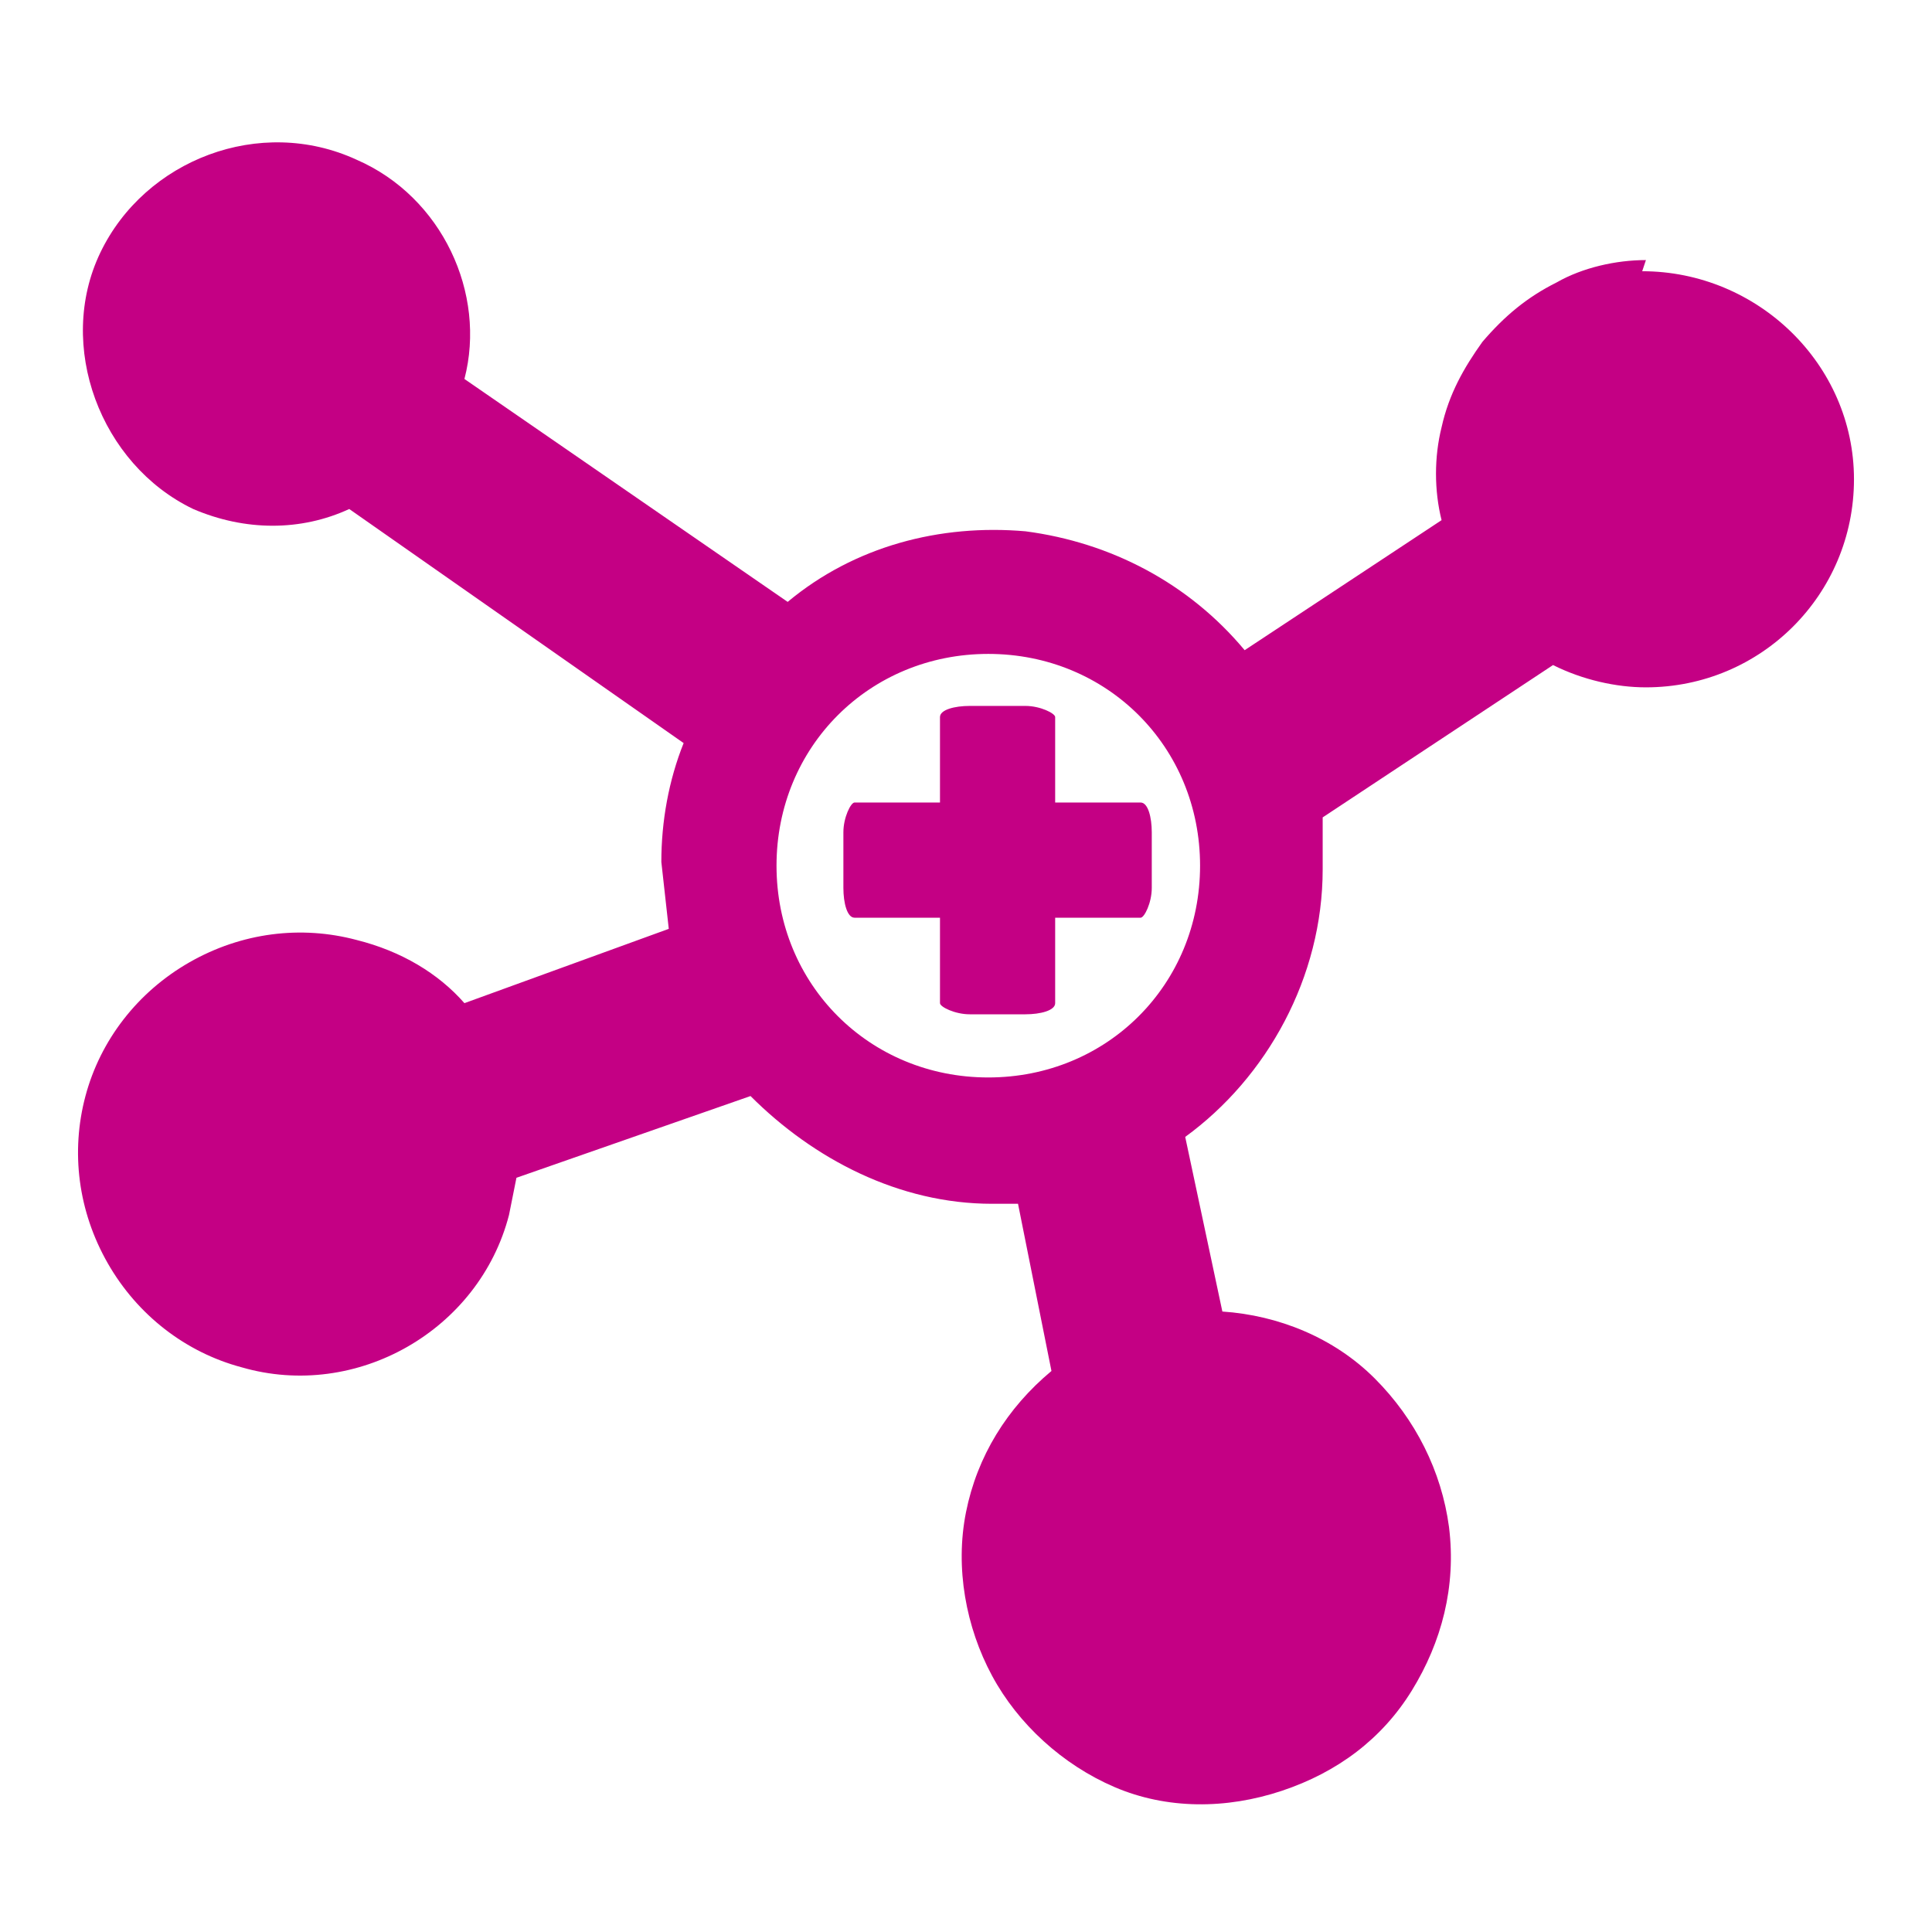 <svg xmlns="http://www.w3.org/2000/svg" width="52" height="52" viewBox="0 0 52 52"><path d="M28.4,19.3c0-.1-.4-.3-.8-.3h-1.5c-.4,0-.8.1-.8.3v2.3h-2.3c-.1,0-.3.4-.3.8v1.5c0,.4.1.8.3.8h2.3v2.3c0,.1.4.3.8.3h1.5c.4,0,.8-.1.8-.3v-2.3h2.3c.1,0,.3-.4.3-.8v-1.5c0-.4-.1-.8-.3-.8h-2.3v-2.3Z" fill="#C40084"/><path d="M44.3,7c-.8,0-1.7.2-2.4.6-.8.4-1.4.9-2,1.6-.5.7-.9,1.4-1.1,2.3-.2.8-.2,1.7,0,2.5l-5.3,3.5c-1.5-1.8-3.6-2.9-5.9-3.2-2.3-.2-4.6.4-6.4,1.9l-8.7-6c.6-2.3-.6-4.9-2.9-5.9-2.6-1.2-5.7,0-6.9,2.5-1.2,2.5,0,5.7,2.5,6.9,1.4.6,2.9.6,4.2,0l9,6.3c-.4,1-.6,2.1-.6,3.2l.2,1.8-5.5,2c-.7-.8-1.7-1.4-2.9-1.7-1.5-.4-3.1-.2-4.5.6-1.4.8-2.4,2.1-2.8,3.6-.4,1.5-.2,3.1.6,4.5.8,1.4,2.1,2.4,3.6,2.8,3.1.9,6.4-1,7.2-4.1l.2-1,6.3-2.2c1.7,1.7,4,2.9,6.5,2.9h.7l.9,4.5c-1.2,1-2,2.3-2.3,3.8s0,3.1.7,4.4c.7,1.3,1.9,2.4,3.3,3s3,.6,4.5.1,2.7-1.4,3.5-2.7,1.2-2.8,1-4.4c-.2-1.5-.9-2.9-2-4s-2.6-1.7-4.1-1.8l-1-4.7c2.2-1.6,3.7-4.3,3.7-7.2v-1.4l6.2-4.1c.8.4,1.7.6,2.5.6,3.1,0,5.6-2.5,5.6-5.6s-2.6-5.6-5.7-5.6l.1-.3ZM26.6,29c-3.2,0-5.7-2.5-5.7-5.7s2.5-5.7,5.7-5.7,5.7,2.5,5.7,5.7-2.5,5.7-5.7,5.7Z" fill="#C40084"/></svg>
